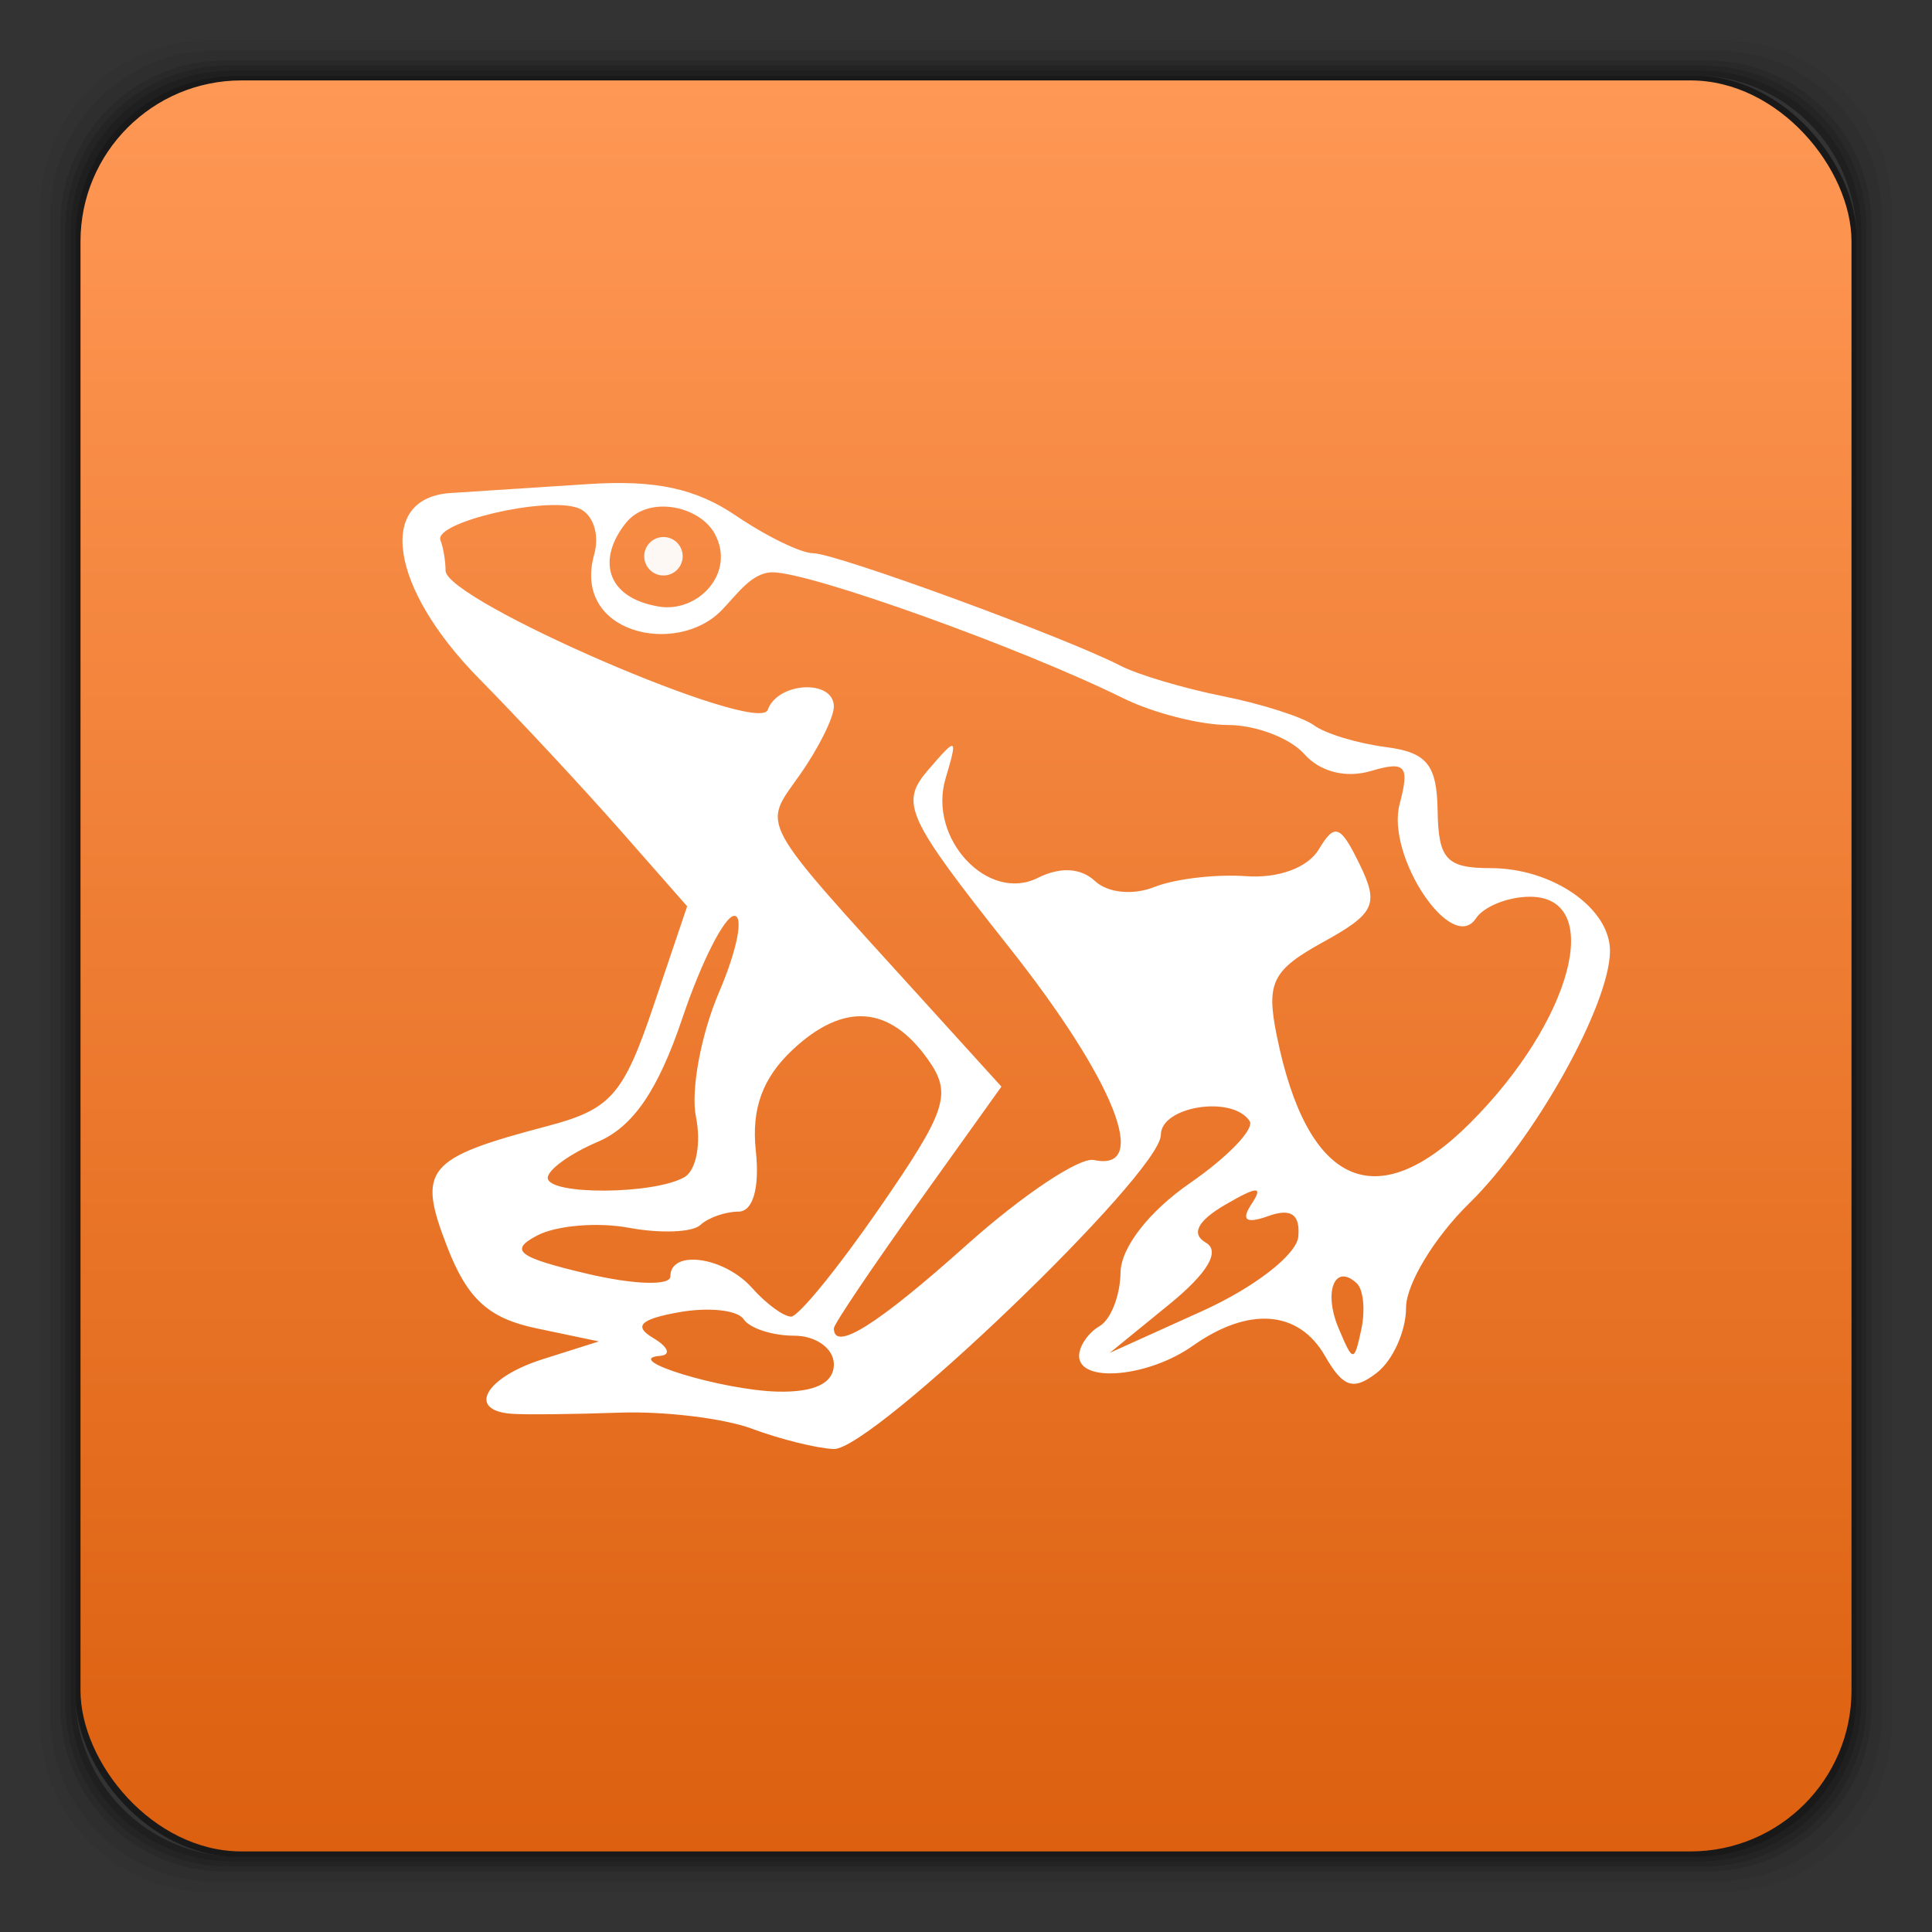<svg xmlns="http://www.w3.org/2000/svg" xmlns:xlink="http://www.w3.org/1999/xlink" width="48" height="48">
 <rect width="100%" height="100%" fill="#333333" stroke="none"/>
 <defs>
  <linearGradient id="0">
   <stop stop-color="#ff9855"/>
   <stop offset="1" stop-color="#dc600f"/>
  </linearGradient>
  <linearGradient xlink:href="#0" id="1" y1="1050.36" x2="0" y2="1006.36" gradientUnits="userSpaceOnUse" gradientTransform="translate(-48,-2056.724)"/>
 </defs>
 <g transform="translate(0,-1004.362)">
  <g>
   <path transform="translate(0,1004.362)" d="M 5.188,1 C 2.871,1 1,2.871 1,5.188 l 0,37.625 C 1,45.129 2.871,47 5.188,47 l 37.625,0 C 45.129,47 47,45.129 47,42.812 L 47,5.188 C 47,2.871 45.129,1 42.812,1 L 5.188,1 z m 0.188,0.25 37.25,0 c 2.292,0 4.125,1.833 4.125,4.125 l 0,37.25 c 0,2.292 -1.833,4.125 -4.125,4.125 l -37.25,0 C 3.083,46.75 1.25,44.917 1.25,42.625 l 0,-37.25 C 1.25,3.083 3.083,1.25 5.375,1.25 z" opacity="0.05"/>
   <path transform="translate(0,1004.362)" d="M 5.375,1.25 C 3.083,1.25 1.25,3.083 1.25,5.375 l 0,37.25 c 0,2.292 1.833,4.125 4.125,4.125 l 37.25,0 c 2.292,0 4.125,-1.833 4.125,-4.125 l 0,-37.25 C 46.75,3.083 44.917,1.25 42.625,1.25 l -37.25,0 z m 0.219,0.25 36.812,0 C 44.673,1.5 46.5,3.327 46.5,5.594 l 0,36.812 C 46.5,44.673 44.673,46.5 42.406,46.5 l -36.812,0 C 3.327,46.5 1.5,44.673 1.5,42.406 l 0,-36.812 C 1.5,3.327 3.327,1.5 5.594,1.5 z" opacity="0.1"/>
   <path transform="translate(0,1004.362)" d="M 5.594,1.5 C 3.327,1.5 1.5,3.327 1.5,5.594 l 0,36.812 C 1.5,44.673 3.327,46.5 5.594,46.5 l 36.812,0 C 44.673,46.5 46.5,44.673 46.5,42.406 l 0,-36.812 C 46.5,3.327 44.673,1.5 42.406,1.5 l -36.812,0 z m 0.094,0.125 36.625,0 c 2.254,0 4.062,1.809 4.062,4.062 l 0,36.625 c 0,2.254 -1.809,4.062 -4.062,4.062 l -36.625,0 c -2.254,0 -4.062,-1.809 -4.062,-4.062 l 0,-36.625 C 1.625,3.434 3.434,1.625 5.688,1.625 z" opacity="0.2"/>
   <path transform="translate(0,1004.362)" d="M 5.688,1.625 C 3.434,1.625 1.625,3.434 1.625,5.688 l 0,36.625 c 0,2.254 1.809,4.062 4.062,4.062 l 36.625,0 c 2.254,0 4.062,-1.809 4.062,-4.062 l 0,-36.625 c 0,-2.254 -1.809,-4.062 -4.062,-4.062 l -36.625,0 z m 0.094,0.125 36.438,0 c 2.241,0 4.031,1.79 4.031,4.031 l 0,36.438 c 0,2.241 -1.79,4.031 -4.031,4.031 l -36.438,0 C 3.54,46.25 1.75,44.46 1.75,42.219 l 0,-36.438 C 1.75,3.54 3.54,1.75 5.781,1.75 z" opacity="0.3"/>
   <path transform="translate(0,1004.362)" d="M 5.781,1.75 C 3.54,1.75 1.75,3.54 1.75,5.781 l 0,36.438 c 0,2.241 1.79,4.031 4.031,4.031 l 36.438,0 c 2.241,0 4.031,-1.79 4.031,-4.031 l 0,-36.438 C 46.25,3.54 44.46,1.75 42.219,1.75 l -36.438,0 z m 0.125,0.125 36.188,0 c 2.229,0 4.031,1.803 4.031,4.031 l 0,36.188 c 0,2.229 -1.803,4.031 -4.031,4.031 l -36.188,0 C 3.678,46.125 1.875,44.322 1.875,42.094 l 0,-36.188 C 1.875,3.678 3.678,1.875 5.906,1.875 z" opacity="0.4"/>
   <rect width="44.25" height="44.25" x="1.875" y="1006.24" rx="4.02" opacity="0.5"/>
  </g>
  <rect width="44" height="44" x="-46" y="-1050.36" rx="4" transform="scale(-1,-1)" fill="url(#1)"/>
  <g transform="matrix(0.15,0,0,0.15,5.8,1040.362)" fill="#ffffff">
   <path d="m 85.908,-3.352 c -4.654,-1.733 -14.555,-2.933 -22.002,-2.668 -7.447,0.266 -15.444,0.351 -17.772,0.19 -7.555,-0.523 -4.472,-6.012 5.077,-9.038 l 9.308,-2.95 -10.368,-2.176 c -7.909,-1.66 -11.409,-4.863 -14.756,-13.508 -5.003,-12.919 -3.541,-14.673 16.662,-19.999 10.424,-2.748 12.523,-5.121 17.469,-19.755 l 5.622,-16.633 -11.118,-12.644 c -6.115,-6.954 -16.641,-18.256 -23.393,-25.115 -14.721,-14.956 -16.989,-29.898 -4.659,-30.692 4.189,-0.27 14.47,-0.937 22.848,-1.483 11.041,-0.72 17.756,0.72 24.404,5.232 5.044,3.424 10.802,6.225 12.795,6.225 3.753,0 41.779,13.923 50.92,18.644 2.854,1.474 10.47,3.736 16.925,5.027 6.455,1.291 13.259,3.469 15.121,4.841 1.862,1.371 7.193,2.985 11.847,3.586 6.844,0.884 8.491,2.907 8.611,10.576 0.126,8.018 1.48,9.483 8.768,9.483 10.306,0 19.884,6.693 19.781,13.821 -0.13,8.992 -12.527,31.154 -23.335,41.715 -5.742,5.611 -10.44,13.373 -10.44,17.249 0,3.876 -2.179,8.735 -4.841,10.799 -3.872,3.001 -5.59,2.446 -8.581,-2.774 -4.359,-7.607 -12.634,-8.243 -21.92,-1.684 -7.368,5.204 -18.816,6.218 -18.816,1.667 0,-1.636 1.523,-3.854 3.385,-4.928 1.862,-1.074 3.427,-5.07 3.478,-8.879 0.056,-4.133 4.699,-10.113 11.516,-14.828 6.282,-4.346 10.72,-8.969 9.862,-10.273 -2.841,-4.316 -14.701,-2.457 -14.701,2.304 0,6.337 -47.846,52.275 -54.184,52.023 -2.778,-0.11 -8.859,-1.618 -13.513,-3.351 z m 13.539,-10.673 c 0,-2.608 -2.957,-4.741 -6.57,-4.741 -3.614,0 -7.385,-1.232 -8.381,-2.737 -0.996,-1.505 -5.796,-2.026 -10.666,-1.156 -6.456,1.153 -7.624,2.309 -4.312,4.269 2.498,1.479 3.019,2.81 1.157,2.959 -6.659,0.532 10.34,5.708 19.463,5.926 6.123,0.146 9.308,-1.4 9.308,-4.519 z m 76.925,-21.157 c 0.328,-3.68 -1.212,-4.746 -4.93,-3.414 -3.739,1.34 -4.605,0.725 -2.806,-1.994 1.993,-3.012 0.967,-2.978 -4.387,0.144 -4.582,2.672 -5.681,4.831 -3.192,6.267 2.451,1.414 0.303,5.04 -6.059,10.225 l -9.856,8.033 15.376,-6.955 c 8.588,-3.885 15.587,-9.318 15.853,-12.307 z m 9.689,7.739 c -3.64,-3.4 -5.573,1.362 -3.018,7.434 2.397,5.696 2.578,5.706 3.764,0.205 0.685,-3.179 0.349,-6.616 -0.746,-7.639 z m -64.642,-6.336 c 9.227,-8.257 18.72,-14.595 21.096,-14.086 9.487,2.035 3.384,-13.237 -14.125,-35.348 -16.966,-21.424 -18.038,-23.767 -13.364,-29.209 4.833,-5.628 4.975,-5.558 2.908,1.422 -2.92,9.863 7.013,20.542 15.269,16.415 3.744,-1.871 7.138,-1.685 9.501,0.521 2.106,1.966 6.303,2.385 9.827,0.979 3.383,-1.35 10.208,-2.155 15.166,-1.791 5.366,0.395 10.253,-1.404 12.075,-4.443 2.639,-4.404 3.566,-4.068 6.744,2.446 3.257,6.676 2.557,8.174 -6.041,12.917 -8.435,4.653 -9.452,6.713 -7.666,15.52 5.037,24.841 16.47,29.992 32.034,14.432 16.942,-16.937 22.361,-37.468 9.89,-37.468 -3.614,0 -7.639,1.616 -8.947,3.591 -3.997,6.039 -14.918,-10.354 -12.628,-18.955 1.692,-6.353 0.984,-7.165 -4.766,-5.46 -4.138,1.226 -8.409,0.138 -11.03,-2.811 -2.352,-2.647 -8.045,-4.813 -12.649,-4.813 -4.604,0 -12.415,-1.998 -17.356,-4.44 -16.836,-8.321 -51.725,-20.848 -58.061,-20.848 -3.475,0 -5.898,3.698 -8.467,6.322 -7.496,7.655 -24.741,3.801 -21.083,-9.262 0.959,-3.426 -0.232,-6.834 -2.699,-7.717 -5.438,-1.949 -23.927,2.4 -22.76,5.353 0.465,1.179 0.846,3.442 0.846,5.03 0,4.959 51.826,27.356 53.359,23.06 1.662,-4.656 10.954,-5.12 10.954,-0.547 0,1.8 -2.517,6.86 -5.594,11.244 -6.263,8.926 -7.451,6.741 20.317,37.343 l 13.031,14.361 -13.877,19.406 c -7.632,10.673 -13.877,19.956 -13.877,20.627 0,3.951 7.181,-0.557 21.972,-13.792 z m -14.336,-6.248 c 11.098,-16.089 11.98,-18.81 7.943,-24.498 -6.355,-8.954 -13.941,-9.509 -22.372,-1.636 -5.018,4.686 -6.882,9.787 -6.132,16.785 0.656,6.125 -0.466,10.055 -2.872,10.058 -2.172,0.003 -5.017,1.003 -6.323,2.222 -1.306,1.219 -6.613,1.425 -11.794,0.458 -5.181,-0.968 -12.021,-0.4 -15.201,1.262 -4.738,2.476 -3.272,3.616 8.127,6.318 7.792,1.847 13.908,2.055 13.908,0.472 0,-4.525 8.94,-3.259 13.54,1.917 2.318,2.608 5.221,4.741 6.453,4.741 1.231,0 7.857,-8.145 14.723,-18.099 z m -32.371,-5.008 c 1.935,-1.117 2.787,-5.601 1.893,-9.966 -0.893,-4.364 0.822,-13.644 3.811,-20.622 2.99,-6.978 4.133,-12.687 2.542,-12.687 -1.592,0 -5.463,7.627 -8.603,16.95 -4.023,11.943 -8.159,17.992 -14.003,20.479 -4.562,1.941 -8.294,4.626 -8.294,5.968 -3.05e-4,2.891 17.597,2.797 22.654,-0.122 z m 5.001,-106.56 c -2.534,-4.647 -10.984,-6.41 -14.689,-1.82 -4.648,5.758 -3.659,12.336 5.414,13.878 6.471,1.1 12.827,-5.547 9.276,-12.058 z"/>
   <path d="m 74.35,60.363 c 0,1.76 -1.427,3.186 -3.186,3.186 -1.76,0 -3.186,-1.427 -3.186,-3.186 0,-1.76 1.427,-3.186 3.186,-3.186 1.76,0 3.186,1.427 3.186,3.186 z" transform="translate(0.057,-208.23)" fill-opacity="0.94"/>
  </g>
 </g>
</svg>
